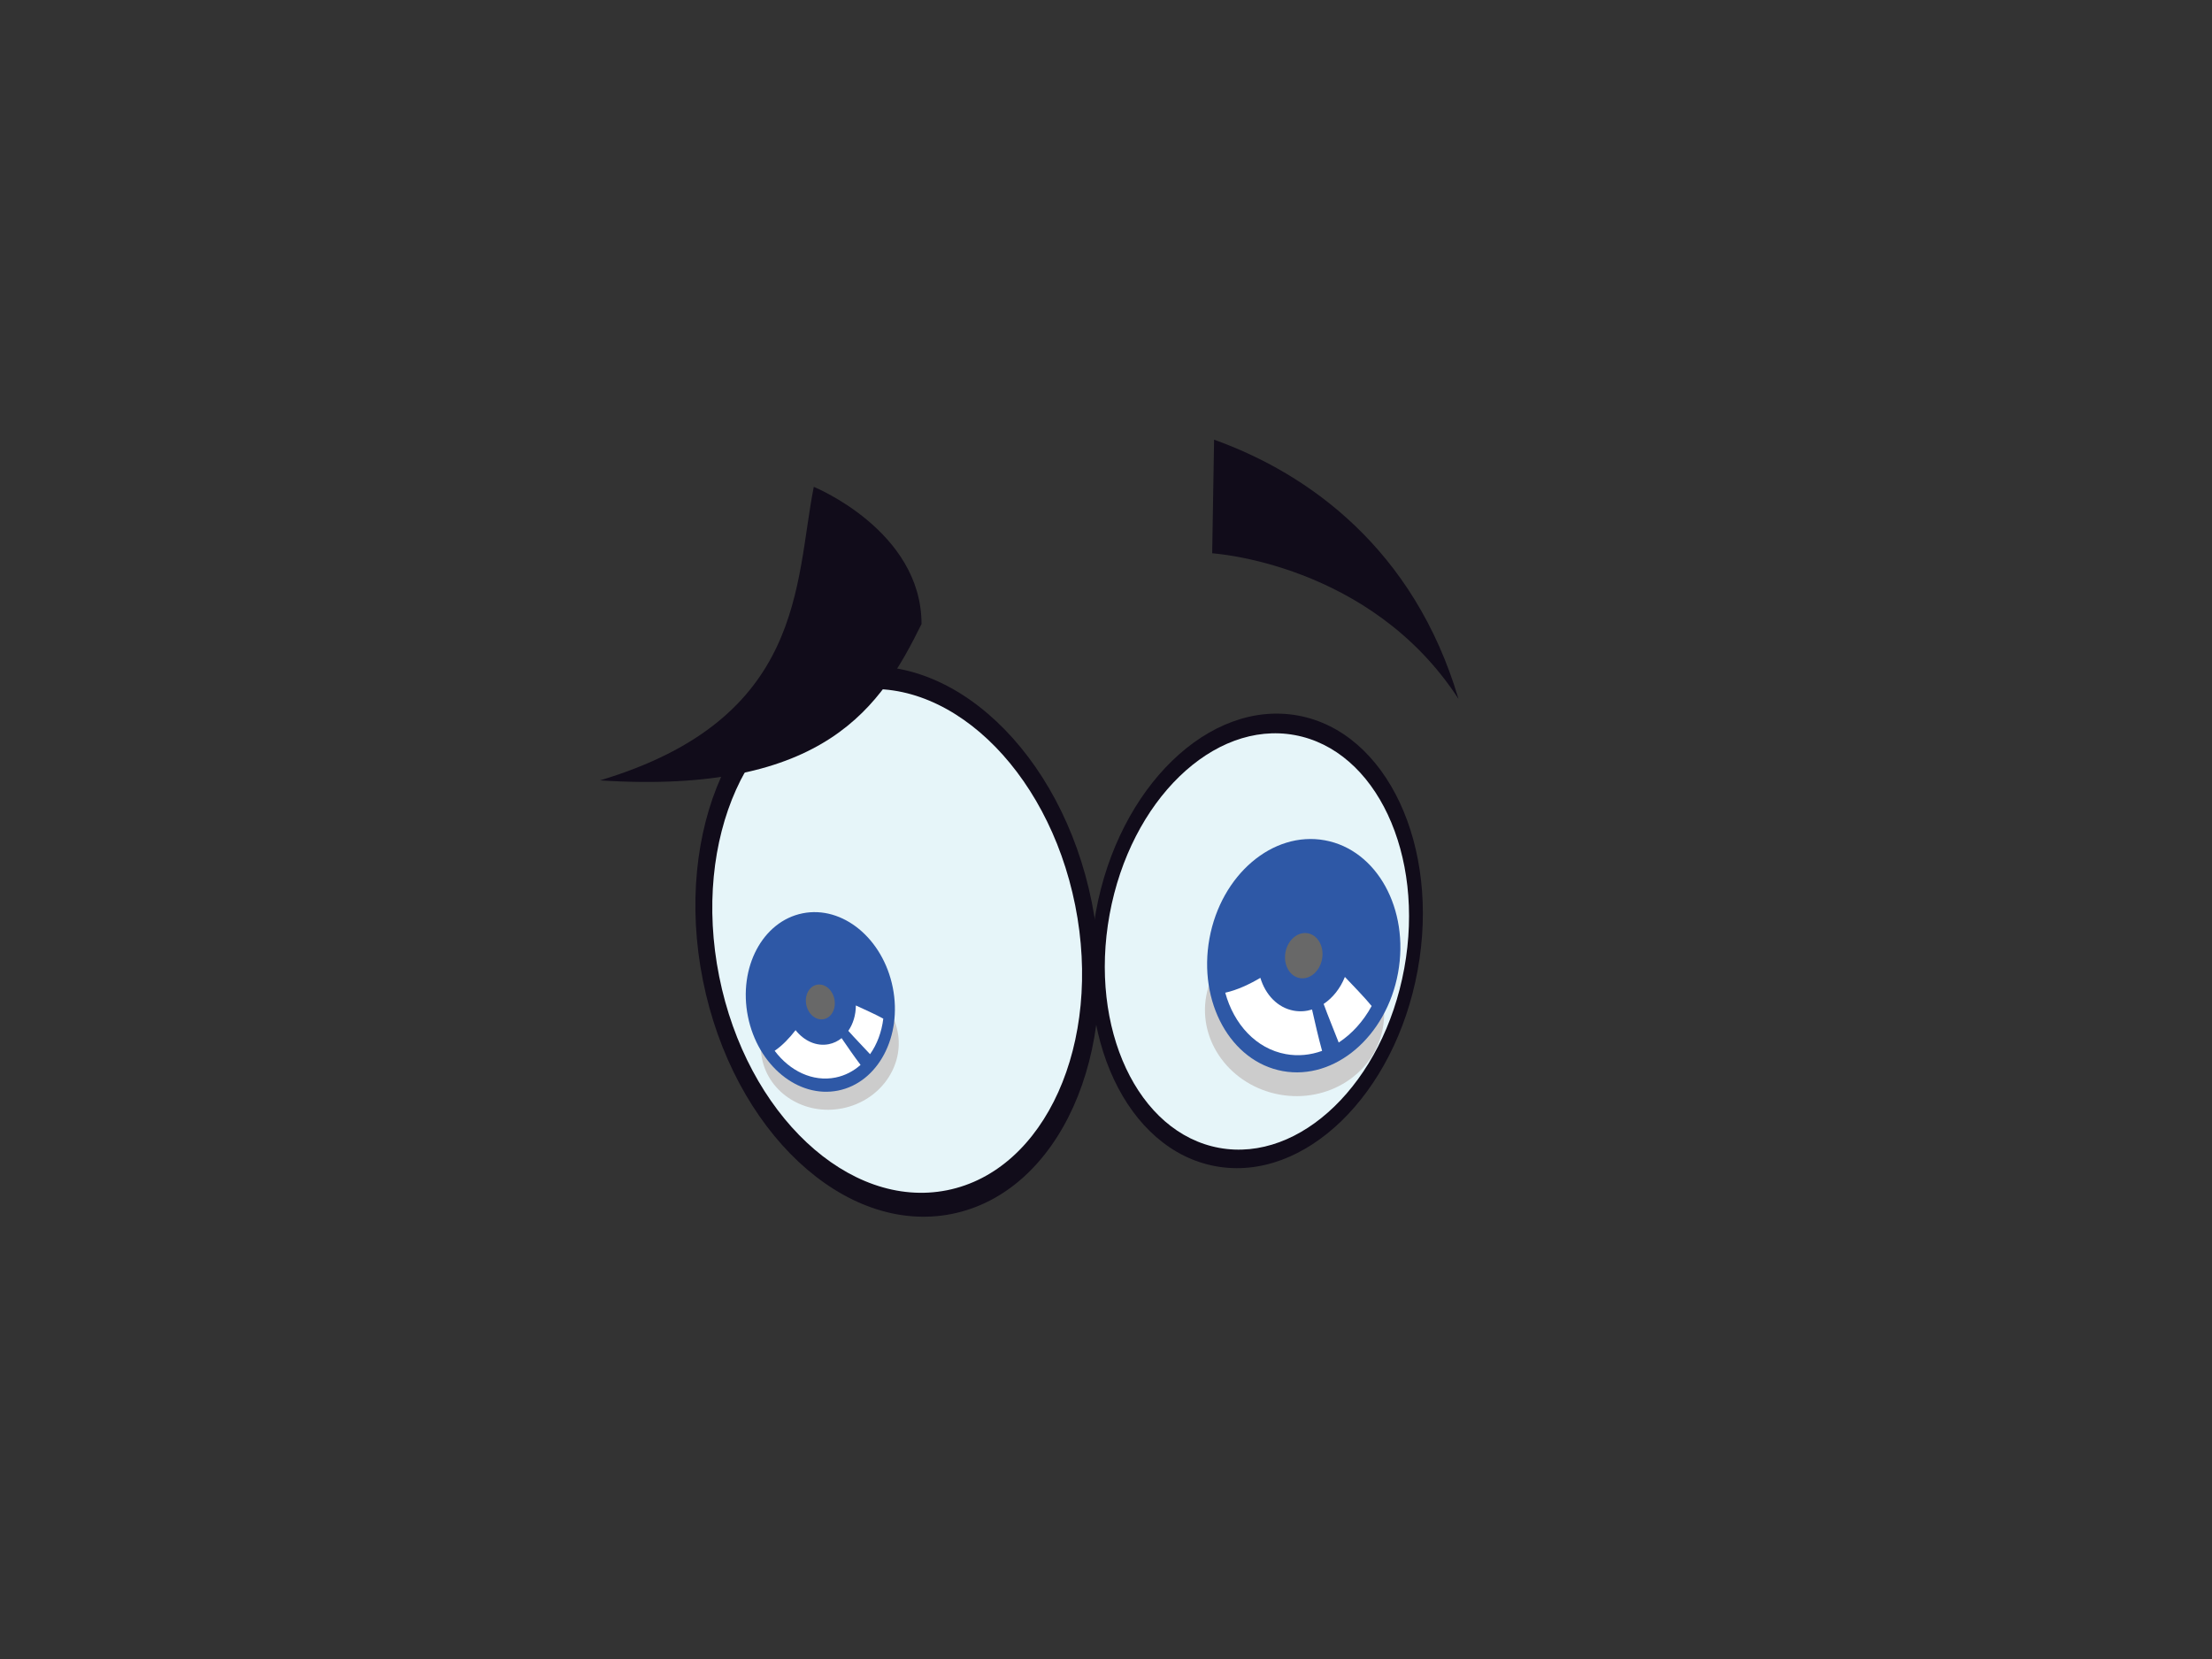 <?xml version="1.0" encoding="utf-8"?>
<!-- Generator: Adobe Illustrator 17.0.0, SVG Export Plug-In . SVG Version: 6.00 Build 0)  -->
<!DOCTYPE svg PUBLIC "-//W3C//DTD SVG 1.1//EN" "http://www.w3.org/Graphics/SVG/1.1/DTD/svg11.dtd">
<svg version="1.1" id="Layer_1" xmlns="http://www.w3.org/2000/svg" xmlns:xlink="http://www.w3.org/1999/xlink" x="0px" y="0px"
	 width="800px" height="600px" viewBox="0 0 800 600" enable-background="new 0 0 800 600" xml:space="preserve">
<rect x="0" y="0" width="800" height="600" fill="#333333" stroke="none"/>
<g>
	
		<ellipse transform="matrix(0.981 -0.196 0.196 0.981 -60.46 70.281)" fill="#110C1A" cx="324.48" cy="340.285" rx="71.698" ry="100.441"/>
	<path fill="#E6F5F9" d="M388.855,327.404c9.967,49.807-10.777,95.948-46.329,103.061c-35.553,7.116-72.454-27.493-82.421-77.3
		c-9.968-49.804,10.777-95.949,46.326-103.062C341.987,242.987,378.889,277.597,388.855,327.404z"/>
	<path fill="#CCCCCC" d="M324.623,372.993c-2.531-12.672-15.571-20.745-29.116-18.034c-13.544,2.71-22.473,15.178-19.938,27.85
		c2.535,12.668,15.572,20.742,29.12,18.03C318.229,398.129,327.158,385.661,324.623,372.993z"/>
	<g>
		<path fill="#2E58A6" d="M322.879,357.125c-3.542-17.703-18.141-29.708-32.608-26.812c-14.464,2.895-23.32,19.592-19.777,37.295
			c3.539,17.703,18.14,29.708,32.606,26.812C317.567,391.527,326.422,374.828,322.879,357.125z"/>
		<path fill="#FFFFFF" d="M309.533,363.637c-0.013,3.468-1.003,6.688-2.73,9.177c2.54,2.856,5.319,5.683,7.87,8.446
			c2.526-3.573,4.193-8.008,4.781-12.851C317.146,367.099,311.957,364.752,309.533,363.637z"/>
		<path fill="#FFFFFF" d="M304.373,375.46c-1.34,1.078-2.9,1.837-4.63,2.182c-4.465,0.896-8.943-1.2-12.012-5.07
			c-2.168,2.806-4.749,5.549-7.565,7.459c5.5,7.32,13.769,11.32,21.995,9.676c3.436-0.687,6.503-2.292,9.073-4.574
			C308.851,381.988,306.604,378.708,304.373,375.46z"/>
		<path fill="#686868" d="M301.774,361.351c-0.69-3.436-3.526-5.768-6.336-5.205c-2.805,0.563-4.525,3.804-3.836,7.238
			c0.686,3.441,3.521,5.769,6.331,5.207C300.74,368.029,302.46,364.784,301.774,361.351z"/>
	</g>
	<path fill="#110C1A" d="M512.713,350.915c-8.22,45.008-40.935,76.737-73.065,70.867c-32.128-5.873-51.506-47.117-43.286-92.129
		c8.226-45.007,40.941-76.737,73.068-70.867C501.556,264.658,520.936,305.9,512.713,350.915z"/>
	
		<ellipse transform="matrix(0.984 0.18 -0.18 0.984 68.569 -76.161)" fill="#E6F5F9" cx="454.537" cy="340.283" rx="54.152" ry="75.862"/>
	<path fill="#CCCCCC" d="M500.12,371.837c3.014-16.498-8.839-32.483-26.474-35.702c-17.639-3.222-34.379,7.534-37.39,24.032
		c-3.014,16.494,8.843,32.477,26.476,35.697C480.368,399.089,497.109,388.331,500.12,371.837z"/>
	<g>
		<path fill="#2E58A6" d="M505.621,351.867c4.209-23.048-7.643-44.523-26.476-47.963c-18.834-3.442-37.515,12.454-41.727,35.502
			c-4.21,23.047,7.645,44.519,26.477,47.963C482.731,390.805,501.404,374.914,505.621,351.867z"/>
		<path fill="#FFFFFF" d="M486.399,353.322c-1.674,4.178-4.41,7.584-7.688,9.762c1.694,4.661,3.688,9.402,5.447,13.959
			c4.757-3.102,8.89-7.651,11.92-13.206C493.924,361.145,488.79,355.831,486.399,353.322z"/>
		<path fill="#FFFFFF" d="M474.517,365.109c-2.133,0.656-4.38,0.824-6.633,0.413c-5.808-1.062-10.207-5.736-12.058-11.869
			c-3.958,2.343-8.384,4.411-12.697,5.374c3.132,11.459,11.181,20.248,21.885,22.202c4.479,0.82,8.943,0.353,13.138-1.166
			C476.788,375.128,475.649,370.09,474.517,365.109z"/>
		<path fill="#686868" d="M478.142,346.846c0.818-4.475-1.486-8.643-5.14-9.312c-3.661-0.667-7.288,2.417-8.103,6.891
			c-0.818,4.475,1.484,8.644,5.141,9.31C473.695,354.406,477.324,351.321,478.142,346.846z"/>
	</g>
	<path fill="#110C1A" d="M527.479,252.766c-16.069-54.231-54.253-81.533-88.385-93.748l-0.69,41.093
		C438.404,200.111,495.558,203.569,527.479,252.766z"/>
	<path fill="#110C1A" d="M216.994,282.235c74.384-22.27,70.384-71.209,77.326-106.163c0,0,38.963,15.856,38.963,49.608
		C318.893,254.767,299.181,287.56,216.994,282.235z"/>
</g>
</svg>
